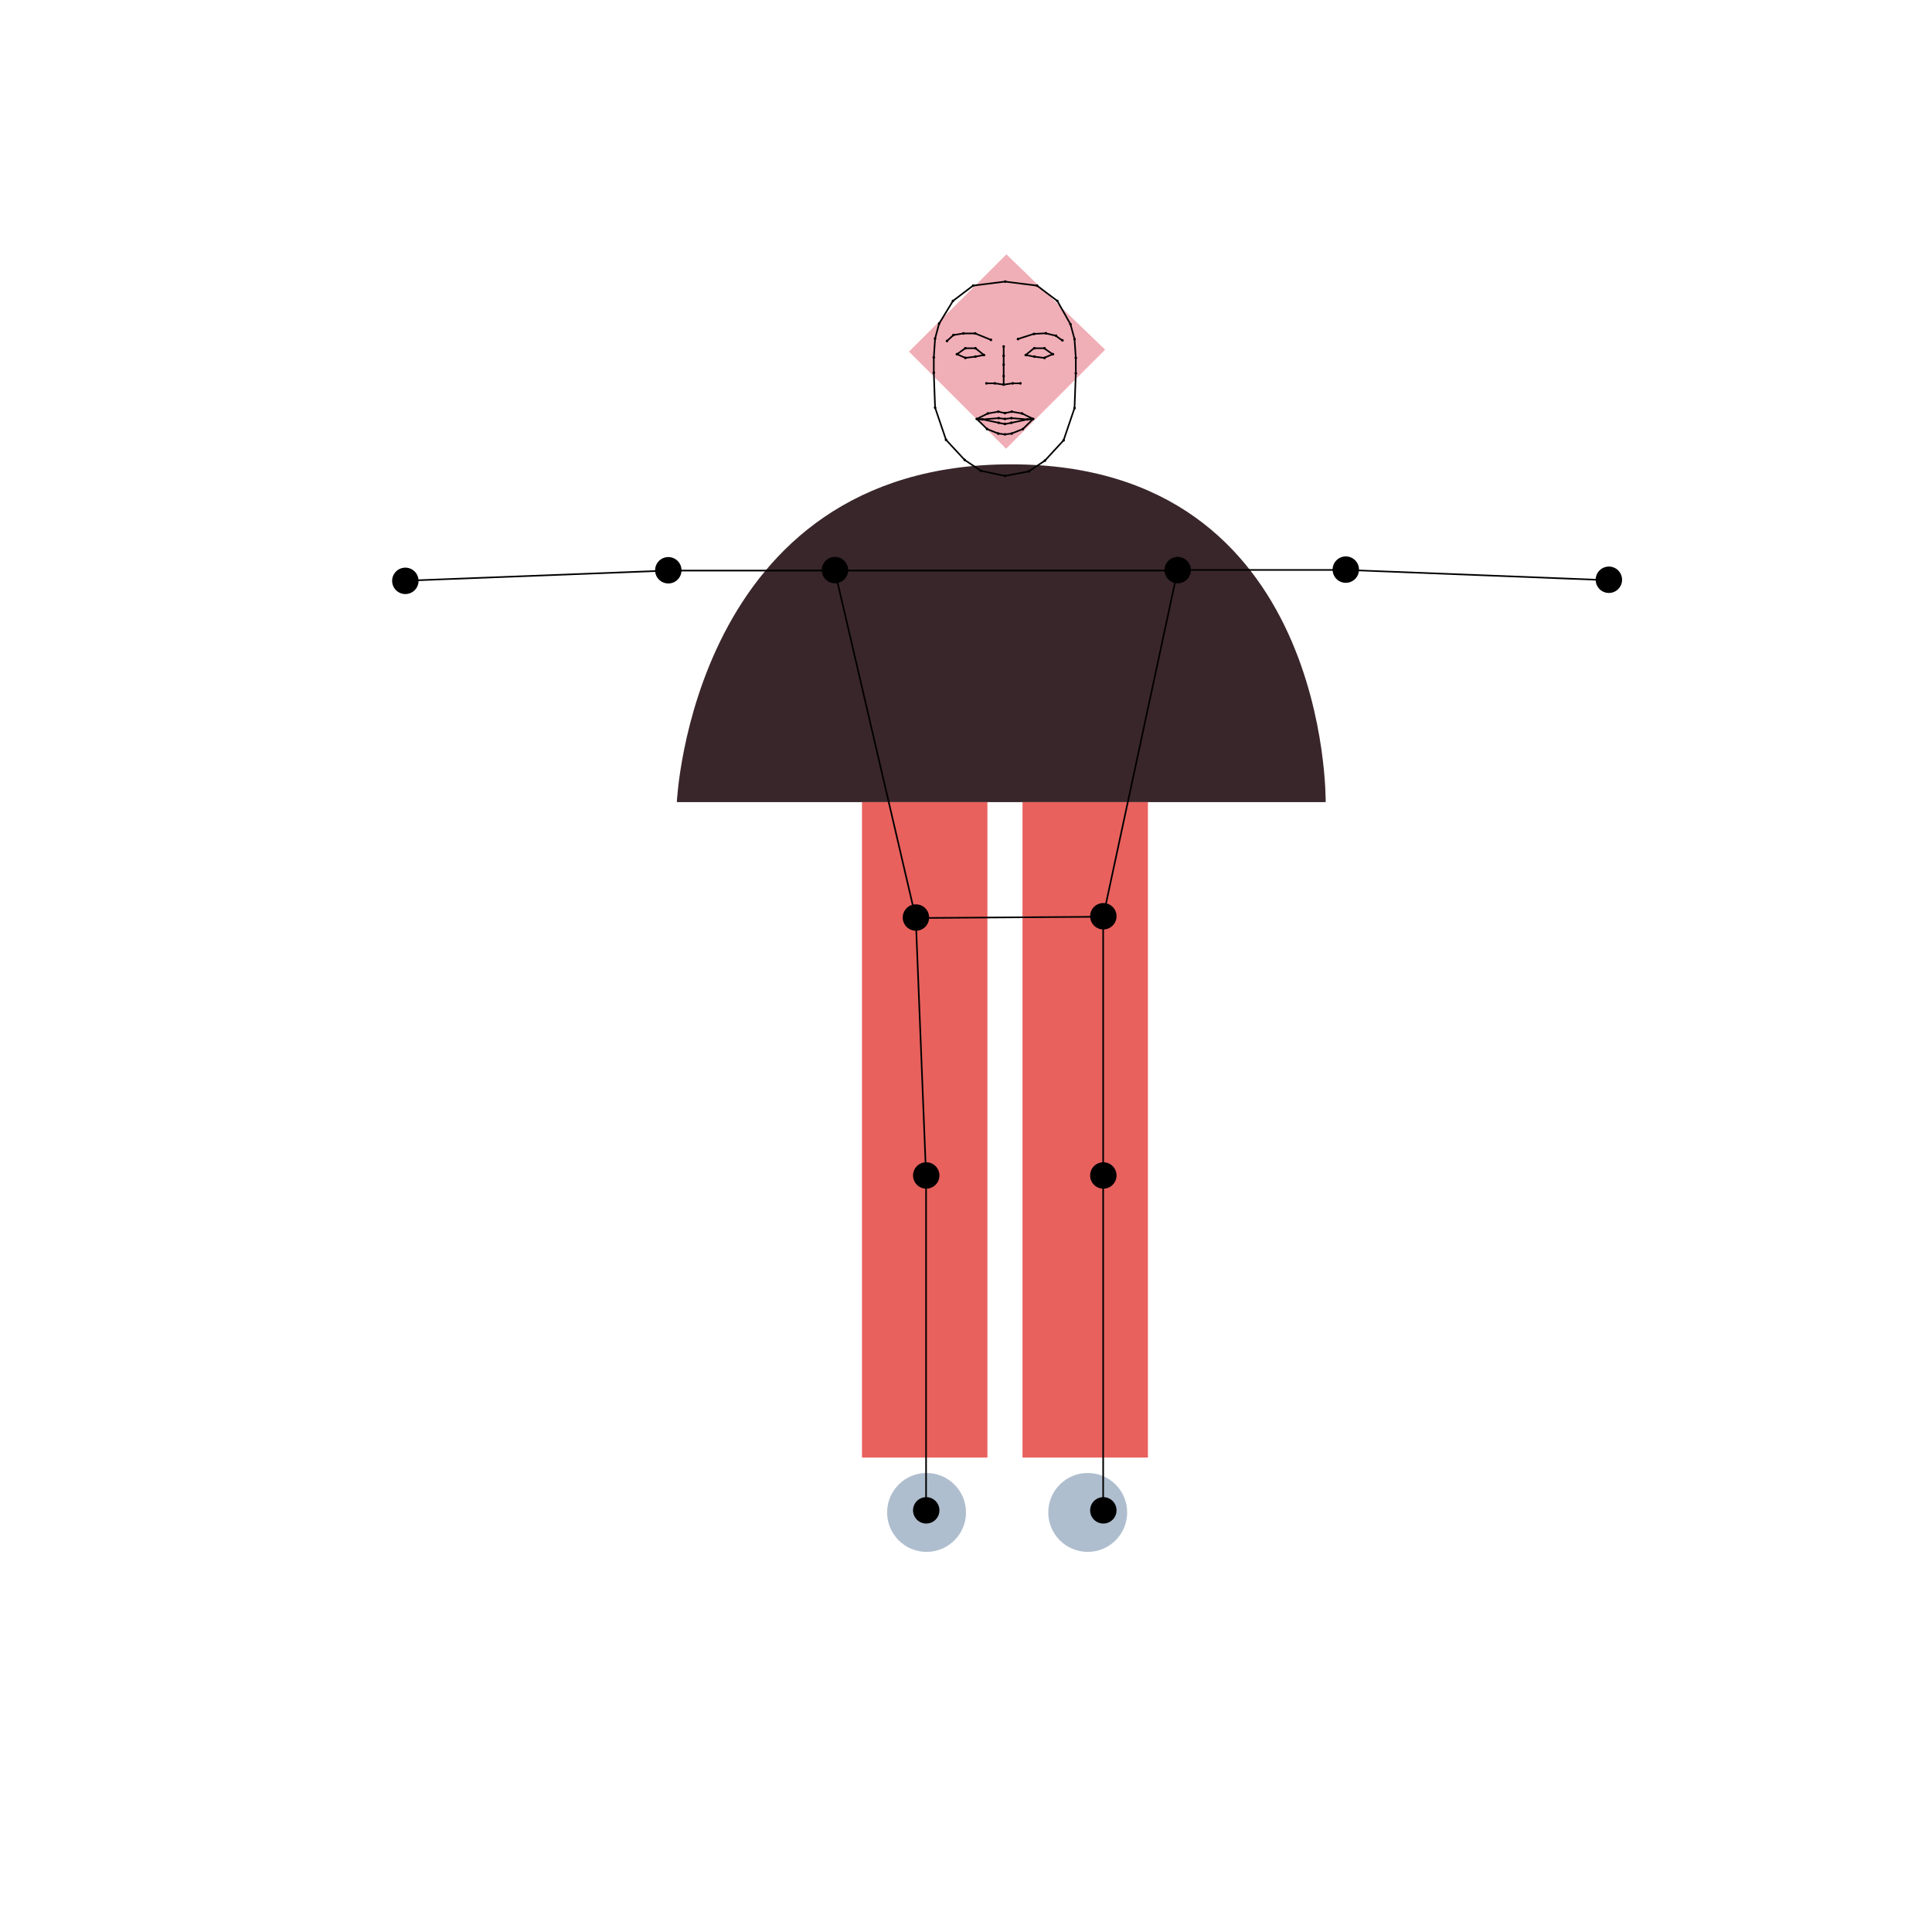 <?xml version="1.0" encoding="utf-8"?>


<!-- Generator: Adobe Illustrator 24.0.1, SVG Export Plug-In . SVG Version: 6.00 Build 0)  -->



<svg version="1.1" id="Layer_1" xmlns="http://www.w3.org/2000/svg" xmlns:xlink="http://www.w3.org/1999/xlink" x="0px" y="0px"
	 width="1200px" height="1200px" viewBox="0 0 1200 1200" style="enable-background:new 0 0 1200 1200;" xml:space="preserve">



<style type="text/css">
	.st0{fill:#F0AEB6;}
	.st1{fill:#39262B;}
	.st2{fill:#E8615D;}
	.st3{fill:#AFBECE;}
	.st4{fill:none;stroke:#000000;stroke-miterlimit:10;}
</style>






<g id="illustration_1_">
	<polygon class="st0" points="625.1,158 564.6,218.4 624.9,278.7 686.4,217.2 	"/>
	<path class="st1" d="M420.4,498.2h403c0,0,2.9-209.8-195.4-209.8S420.4,498.2,420.4,498.2z"/>
	<rect x="535.4" y="498.2" class="st2" width="77.9" height="407.1"/>
	<rect x="635.1" y="498.2" class="st2" width="77.9" height="407.1"/>
	<circle class="st3" cx="575.5" cy="939.4" r="24.5"/>
	<circle class="st3" cx="675.6" cy="939.4" r="24.5"/>
	<path fill="#342217" stroke="#342217" stroke-width="0.826" d="M703.567,1605.969c1.296,0.751,2.592,1.536,3.946,2.237
		c5.408,2.832,11.558,4.103,17.651,3.715c5.705-0.206,11.211-1.8,16.734-3.088c1.049-0.182,2.105-0.314,3.187-0.421
		c-2.964,2.84-7.306,2.658-11.013,3.789c-5.333,1.469-10.765,2.947-16.346,2.749C711.814,1615.091,705.532,1611.78,703.567,1605.969
		z"/>
</g>







<g id="skeleton_1_">
	<circle id="rightShoulder" cx="518.6" cy="354.1" r="8.2"/>
	<circle id="rightElbow" cx="415.1" cy="354.2" r="8.2"/>
	
		<ellipse id="rightWrist" transform="matrix(0.981 -0.196 0.196 0.981 -65.831 56.365)" cx="251.7" cy="360.6" rx="8.2" ry="8.2"/>
	<circle id="rightHip" cx="568.9" cy="569.9" r="8.2"/>
	<circle id="rightKnee" cx="575.3" cy="730.1" r="8.2"/>
	<circle id="rightAnkle" cx="575.3" cy="938.1" r="8.2"/>
	<circle id="leftShoulder" cx="731.5" cy="354.1" r="8.2"/>
	<circle id="leftElbow" cx="835.9" cy="353.8" r="8.2"/>
	<circle id="leftWrist" cx="999.3" cy="360.1" r="8.2"/>
	<circle id="leftHip" cx="685.3" cy="569.1" r="8.2"/>
	<circle id="leftKnee" cx="685.3" cy="730.1" r="8.2"/>
	<circle id="leftAnkle" cx="685.3" cy="938.1" r="8.2"/>
	<polygon class="st4" points="518.5,354.4 568.8,570.2 685.2,569.4 731.4,354.4 	"/>
	<polyline class="st4" points="517.5,354.4 414.8,354.4 251.5,360.7 	"/>
	<polyline class="st4" points="732.9,354 836.1,354 999.4,360.4 	"/>
	<polyline class="st4" points="568.8,570.2 575.2,730.4 575.2,938.4 	"/>
	<polyline class="st4" points="685.2,569.4 685.2,730.4 685.2,938.4 	"/>
	<circle id="rightEye0" cx="594.4" cy="220" r="0.8"/>
	<circle id="rightBrow1" cx="592.2" cy="208.1" r="0.8"/>
	<circle id="rightBrow4" cx="615.5" cy="211.1" r="0.8"/>
	<circle id="nose1" cx="623.4" cy="221" r="0.8"/>
	<circle id="rightBrow3" cx="605.7" cy="207.1" r="0.8"/>
	<circle id="rightEye1" cx="599.6" cy="216.3" r="0.8"/>
	<circle id="rightBrow0" cx="588.2" cy="211.8" r="0.8"/>
	<circle id="rightBrow2" cx="598.4" cy="207.1" r="0.8"/>
	<circle id="rightEye5" cx="599.6" cy="222.3" r="0.8"/>
	<circle id="rightEye2" cx="605.9" cy="216.3" r="0.8"/>
	<circle id="rightEye3" cx="611.1" cy="220.5" r="0.8"/>
	<circle id="nose0" cx="623.4" cy="215.2" r="0.8"/>
	<circle id="nose3" cx="623.4" cy="233.6" r="0.8"/>
	<circle id="rightNose0" cx="612.7" cy="238.1" r="0.8"/>
	<circle id="rightMouthCorner" cx="606.7" cy="260.2" r="0.8"/>
	<circle id="rightNose1" cx="617.9" cy="238.1" r="0.8"/>
	<circle id="rightUpperLipTop0" cx="613.6" cy="256.8" r="0.8"/>
	<circle id="nose2" cx="623.4" cy="226.5" r="0.8"/>
	<circle id="nose4" cx="623.4" cy="238.9" r="0.8"/>
	<circle id="upperLipTopMid" cx="624.2" cy="256.6" r="0.8"/>
	<circle id="rightUpperLipTop1" cx="620.1" cy="255.7" r="0.8"/>
	<path id="rightMiddleLip" d="M610.3,259.7c0.4,0,0.8,0.4,0.8,0.8c0,0.4-0.4,0.8-0.8,0.8c-0.4,0-0.8-0.4-0.8-0.8
		C609.5,260.1,609.9,259.7,610.3,259.7z"/>
	<circle id="lowerLipBottomMid" cx="624.2" cy="269.8" r="0.8"/>
	<circle id="upperLipBottomMid" cx="624.2" cy="260.2" r="0.8"/>
	<circle id="lowerLipTopMid" cx="624.2" cy="263.3" r="0.8"/>
	<circle id="rightUpperLipBottom1" cx="620.3" cy="259.7" r="0.8"/>
	<circle id="rightLowerLipTop0" cx="620.3" cy="262.6" r="0.8"/>
	<circle id="rightLowerLipBottom1" cx="620.1" cy="269.3" r="0.8"/>
	<circle id="rightLowerLipBottom0" cx="613.1" cy="266.5" r="0.8"/>
	<circle id="rightEye4" cx="605.9" cy="221.5" r="0.8"/>
	<circle id="jawMid" cx="624.2" cy="295.6" r="0.8"/>
	<circle id="rightJaw7" cx="609.2" cy="292.4" r="0.8"/>
	<circle id="rightJaw6" cx="599.2" cy="285.7" r="0.8"/>
	<circle id="rightJaw5" cx="587.6" cy="273.2" r="0.8"/>
	<circle id="rightJaw4" cx="580.8" cy="253.2" r="0.8"/>
	<circle id="rightJaw3" cx="580" cy="231.5" r="0.8"/>
	<circle id="rightJaw2" cx="580" cy="222" r="0.8"/>
	<circle id="rightJaw1" cx="580.8" cy="210.3" r="0.8"/>
	<circle id="rightJaw0" cx="583.3" cy="201" r="0.8"/>
	<circle id="topMid" cx="624.4" cy="174.9" r="0.8"/>
	<circle id="leftTop0" cx="644.1" cy="177.4" r="0.8"/>
	<circle id="leftTop1" cx="656.7" cy="186.9" r="0.8"/>
	<circle id="leftEye0" cx="654" cy="220" r="0.8"/>
	<circle id="leftBrow1" cx="655.9" cy="208.5" r="0.8"/>
	<circle id="leftBrow4" cx="632.3" cy="210.6" r="0.8"/>
	<circle id="leftBrow3" cx="642.3" cy="207.4" r="0.8"/>
	<circle id="leftEye1" cx="648.8" cy="216.3" r="0.8"/>
	<circle id="leftBrow0" cx="659.9" cy="211.4" r="0.8"/>
	<circle id="leftBrow2" cx="649.6" cy="207" r="0.8"/>
	<circle id="leftEye5" cx="648.8" cy="222.3" r="0.8"/>
	<circle id="leftEye2" cx="642.5" cy="216.3" r="0.8"/>
	<circle id="leftEye3" cx="637.3" cy="220.5" r="0.8"/>
	<circle id="leftNose0" cx="633.8" cy="238.1" r="0.8"/>
	<circle id="leftMouthCorner" cx="641.7" cy="260.2" r="0.8"/>
	<circle id="leftNose1" cx="629" cy="238.1" r="0.8"/>
	<circle id="leftUpperLipTop0" cx="634.8" cy="256.8" r="0.8"/>
	<circle id="leftUpperLipTop1" cx="628.4" cy="255.7" r="0.8"/>
	<path id="leftMiddleLip" d="M638.1,259.7c0.4,0,0.8,0.4,0.8,0.8c0,0.4-0.4,0.8-0.8,0.8s-0.8-0.4-0.8-0.8
		C637.3,260.1,637.7,259.7,638.1,259.7z"/>
	<circle id="leftUpperLipBottom1" cx="628.2" cy="259.7" r="0.8"/>
	<circle id="leftLowerLipTop0" cx="628.2" cy="262.6" r="0.8"/>
	<circle id="leftLowerLipBottom1" cx="628.4" cy="269.3" r="0.8"/>
	<circle id="leftLowerLipBottom0" cx="635.3" cy="266.5" r="0.8"/>
	<circle id="leftEye4" cx="642.5" cy="221.5" r="0.8"/>
	<circle id="leftJaw7" cx="639" cy="292.8" r="0.8"/>
	<circle id="leftJaw6" cx="649" cy="286.1" r="0.8"/>
	<circle id="leftJaw5" cx="660.6" cy="273.5" r="0.8"/>
	<circle id="leftJaw4" cx="667.4" cy="253.5" r="0.8"/>
	<circle id="leftJaw3" cx="668.2" cy="231.9" r="0.8"/>
	<circle id="leftJaw2" cx="668.2" cy="222.3" r="0.8"/>
	<circle id="leftJaw1" cx="667.4" cy="210.6" r="0.8"/>
	<circle id="leftJaw0" cx="664.9" cy="201.4" r="0.8"/>
	<polyline class="st4" points="624.2,174.9 604.4,177.4 591.9,186.9 583.3,201 580.8,210.3 580,222 580,231.5 580.8,253.2 
		587.6,273.2 599.2,285.7 609.2,292.4 624.2,295.6 639,292.8 649,286.1 660.6,273.5 667.4,253.5 668.2,231.9 668.2,222.3 
		667.4,210.6 664.9,201.4 656.7,186.9 644.1,177.4 624.2,174.9 	"/>
	<polyline class="st4" points="588.2,211.8 592.2,208.1 598.4,207.1 605.7,207.1 615.5,211.1 	"/>
	<polygon class="st4" points="594.4,220 599.6,216.3 605.9,216.3 611.1,220.5 605.9,221.5 599.6,222.3 	"/>
	<polyline class="st4" points="612.7,238.1 617.9,238.1 623.4,238.9 623.4,233.6 623.4,226.5 623.4,221 623.4,215.2 	"/>
	<polyline class="st4" points="659.7,211.4 655.7,208.5 649.4,207 642.1,207.4 632.1,210.6 	"/>
	<polygon class="st4" points="653.8,220 648.5,216.3 642.2,216.3 637.1,220.5 642.2,221.5 648.5,222.3 	"/>
	<polyline class="st4" points="633.8,238.1 628.8,238.1 623.4,238.9 	"/>
	<polygon class="st4" points="606.7,260.2 613.6,256.8 620.1,255.7 624.2,256.6 628.4,255.7 634.8,256.8 641.7,260.2 635.3,266.5 
		628.2,269.3 624.2,269.8 620.1,269.3 613.1,266.5 	"/>
	<polyline class="st4" points="606.7,260.2 610.3,260.5 620.3,259.7 624.2,260.2 628.2,259.7 638.1,260.5 641.7,260.2 	"/>
	<polyline class="st4" points="606.7,260.2 610.3,260.5 620.3,262.6 624.2,263.4 628.2,262.6 638.1,260.5 641.7,260.2 	"/>
	<circle id="rightTop0" cx="604.5" cy="177.4" r="0.8"/>
	<circle id="rightTop1" cx="591.9" cy="186.9" r="0.8"/>
</g>






</svg>

